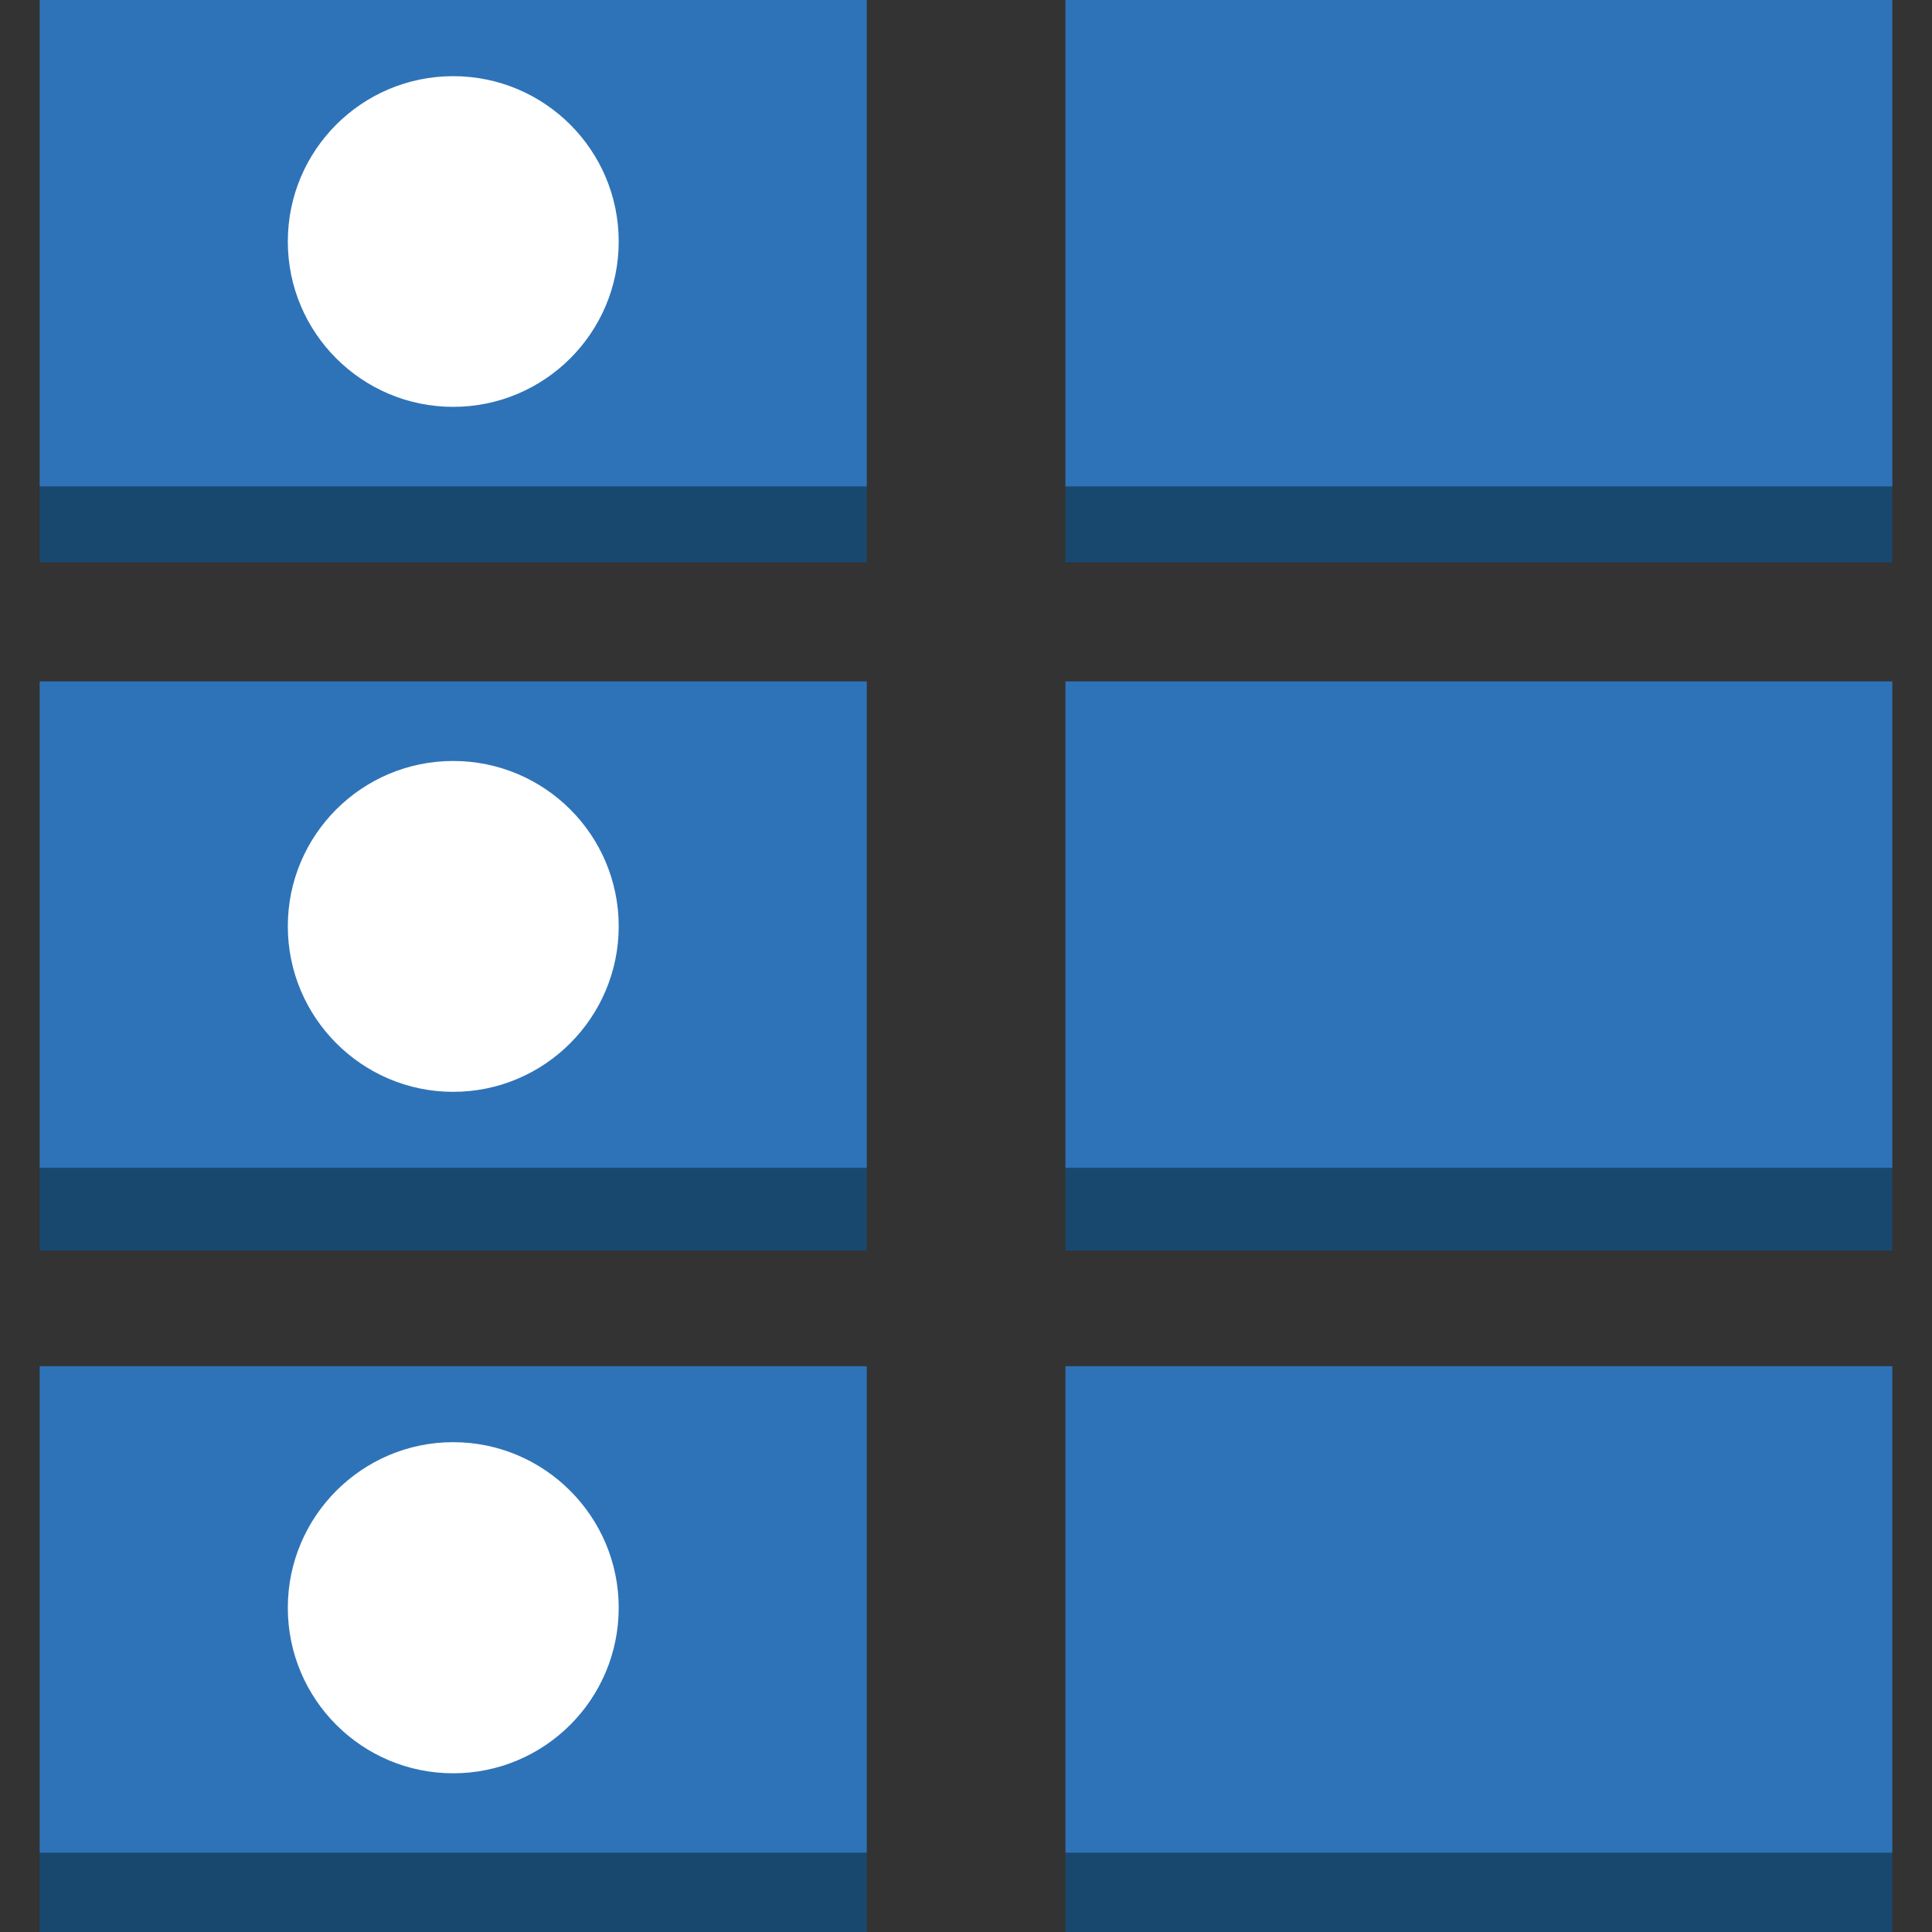 <?xml version="1.0" encoding="utf-8"?>
<!-- Generator: Adobe Illustrator 16.0.0, SVG Export Plug-In . SVG Version: 6.00 Build 0)  -->
<!DOCTYPE svg PUBLIC "-//W3C//DTD SVG 1.1//EN" "http://www.w3.org/Graphics/SVG/1.1/DTD/svg11.dtd">
<svg version="1.1" id="图层_1" xmlns="http://www.w3.org/2000/svg" xmlns:xlink="http://www.w3.org/1999/xlink" x="0px" y="0px"
	 width="75px" height="75px" viewBox="0 0 75 75" enable-background="new 0 0 75 75" xml:space="preserve">
<rect x="0" y="0" width="75" height="75" fill="#333333" stroke="none"/>
<g id="Layer_1">
	<polygon fill="#19486F" points="33.649,21.831 1.541,21.831 1.541,18.75 17.591,9.632 33.649,18.75 	"/>
	<polygon fill="#19486F" points="73.459,21.831 41.359,21.831 41.359,18.75 57.409,9.632 73.459,18.75 	"/>
	<polygon fill="#19486F" points="33.649,48.547 1.541,48.547 1.541,45.334 17.591,36.341 33.649,45.334 	"/>
	<polygon fill="#19486F" points="73.459,48.547 41.359,48.547 41.359,45.334 57.409,36.341 73.459,45.334 	"/>
	<polygon fill="#19486F" points="33.649,75 1.541,75 1.541,71.919 17.591,62.793 33.649,71.919 	"/>
	<polygon fill="#19486F" points="73.459,75 41.359,75 41.359,71.919 57.409,62.793 73.459,71.919 	"/>
	<rect x="41.359" y="53.036" fill="#2E73B8" width="32.1" height="18.883"/>
	<rect x="41.359" y="26.452" fill="#2E73B8" width="32.1" height="18.882"/>
	<rect x="41.359" fill="#2E73B8" width="32.1" height="18.882"/>
	<rect x="1.541" y="53.036" fill="#2E73B8" width="32.108" height="18.883"/>
	<rect x="1.541" y="26.452" fill="#2E73B8" width="32.108" height="18.882"/>
	<rect x="1.541" fill="#2E73B8" width="32.108" height="18.882"/>
	<path fill="#FFFFFF" d="M17.591,55.985c3.548,0,6.427,2.887,6.427,6.427c0,3.556-2.879,6.427-6.427,6.427
		c-3.539,0-6.418-2.871-6.418-6.427C11.173,58.872,14.052,55.985,17.591,55.985z"/>
	<path fill="#FFFFFF" d="M17.591,29.541c3.548,0,6.427,2.871,6.427,6.418c0,3.54-2.879,6.426-6.427,6.426
		c-3.539,0-6.418-2.887-6.418-6.426C11.173,32.412,14.052,29.541,17.591,29.541z"/>
	<path fill="#FFFFFF" d="M17.591,2.957c3.548,0,6.427,2.871,6.427,6.419c0,3.547-2.879,6.418-6.427,6.418
		c-3.539,0-6.418-2.871-6.418-6.418C11.173,5.827,14.052,2.957,17.591,2.957z"/>
</g>
</svg>
